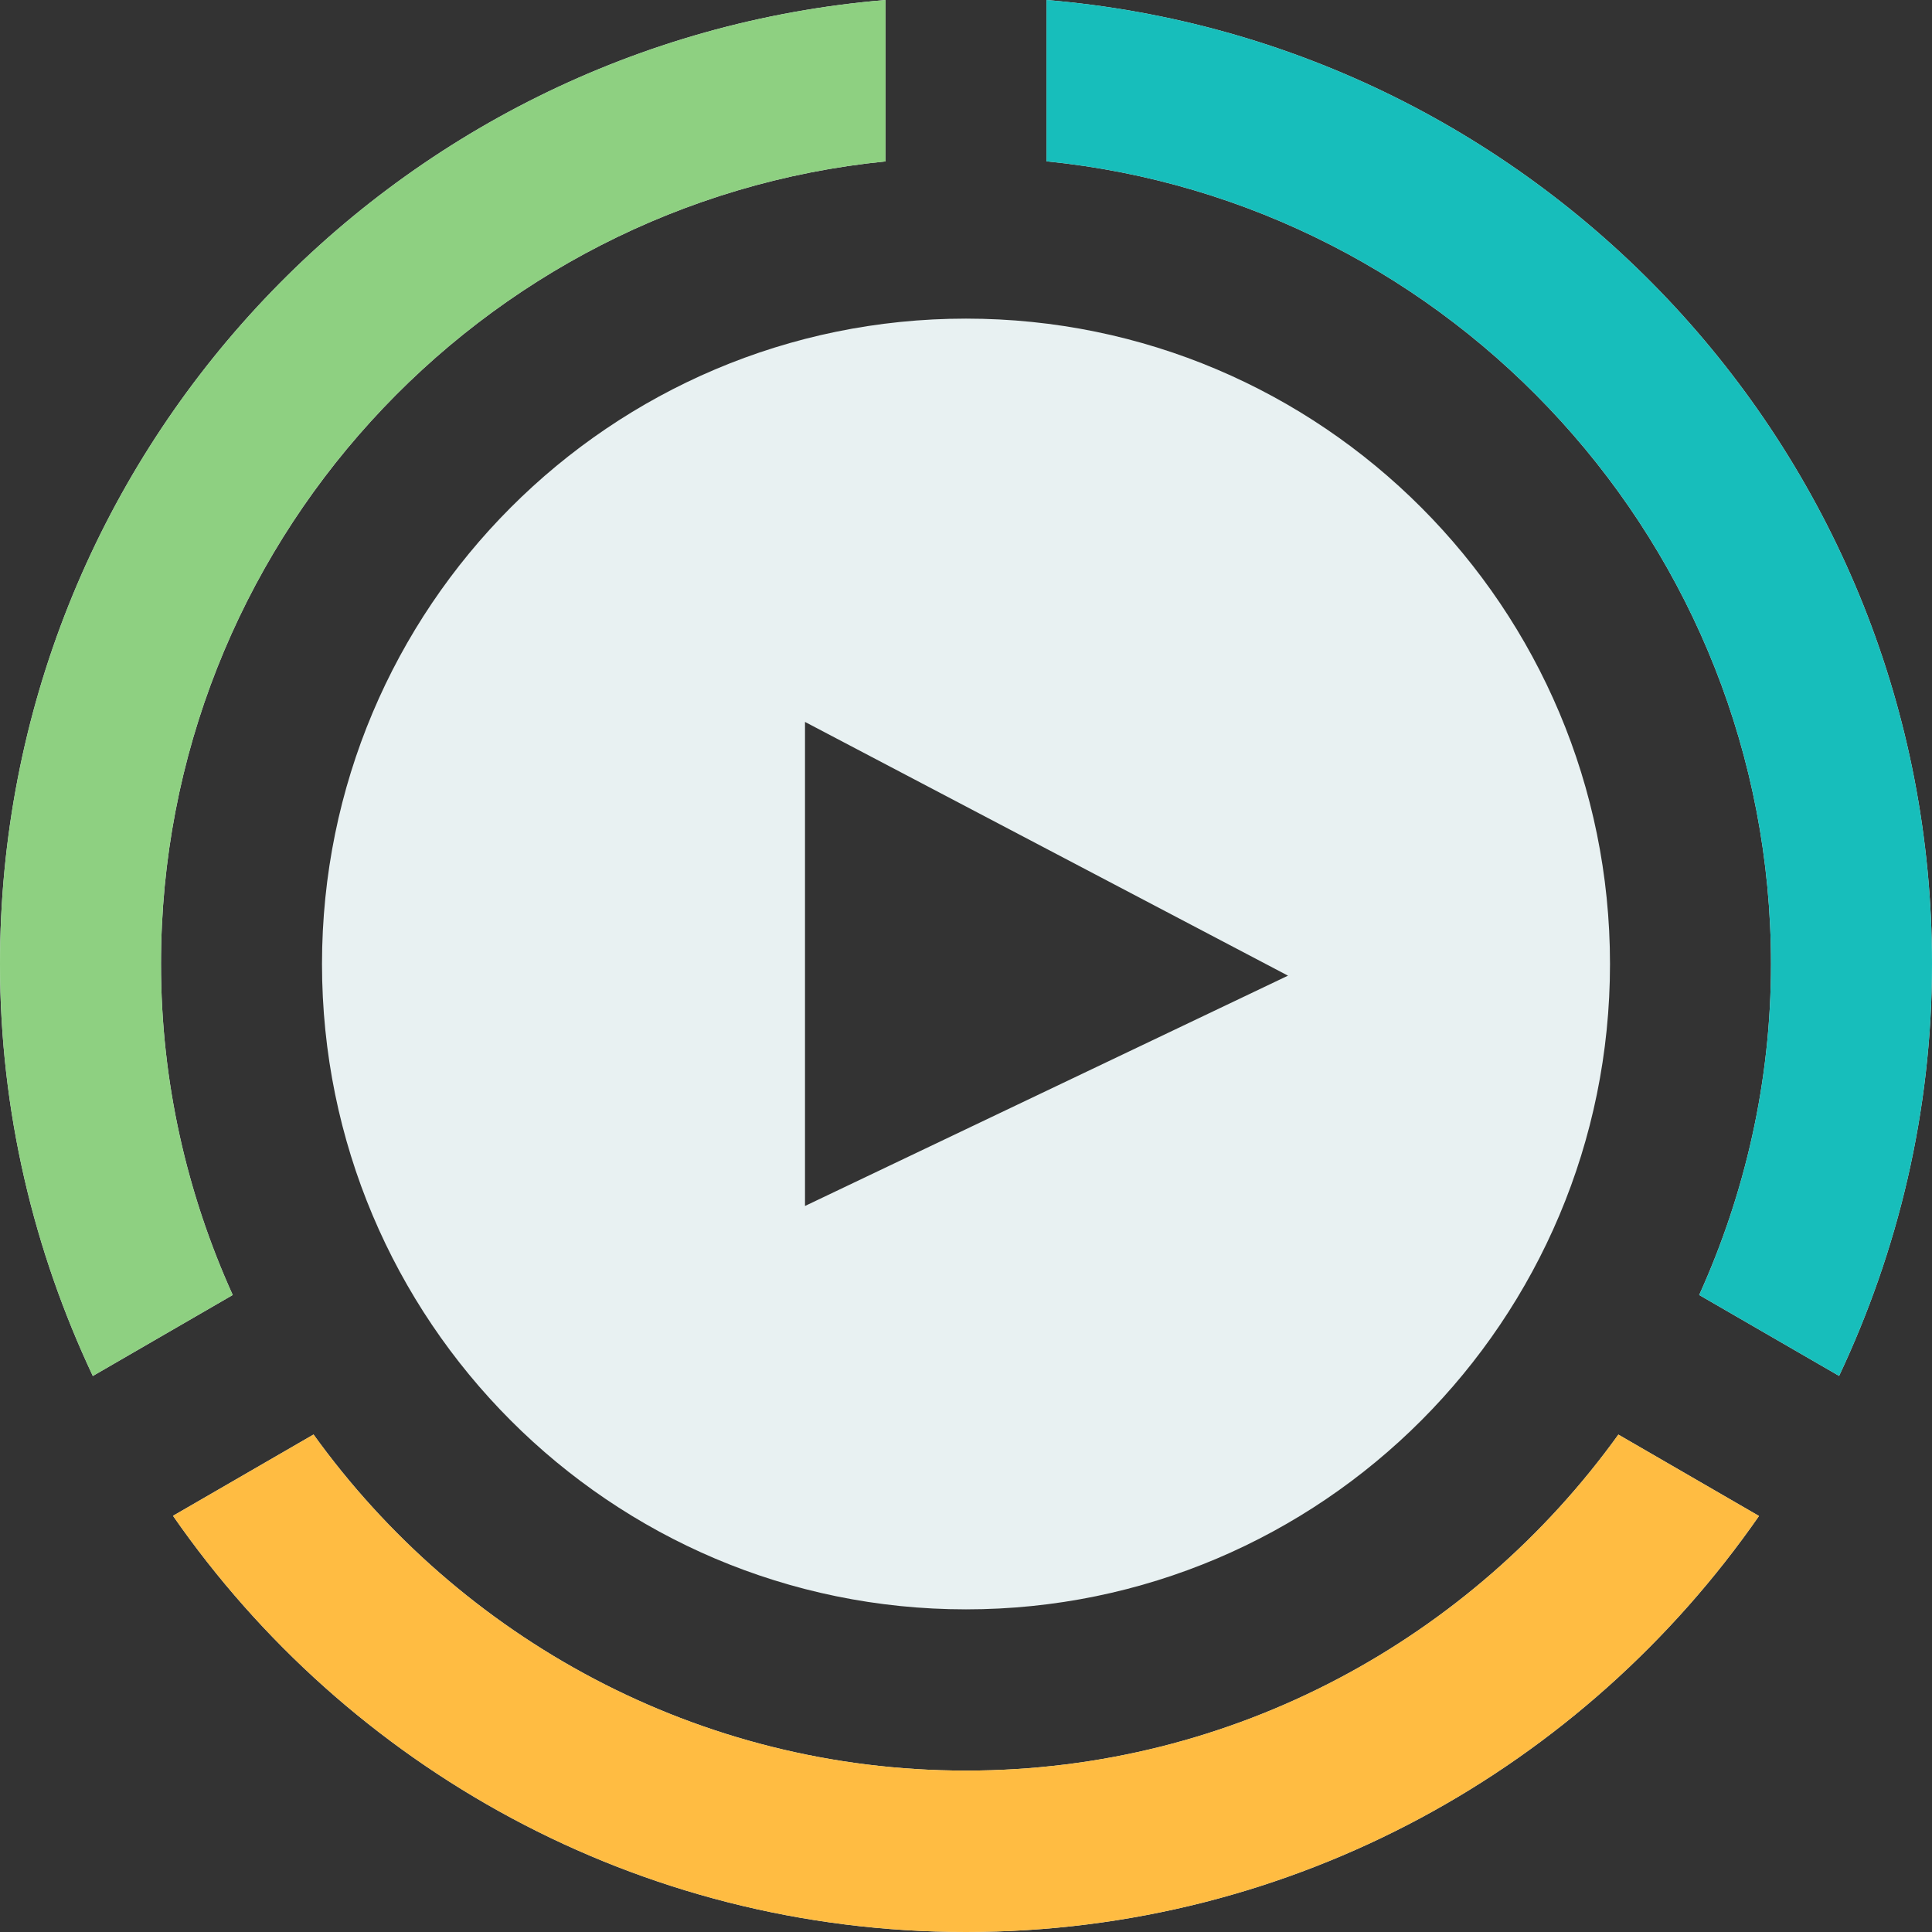 <svg xmlns="http://www.w3.org/2000/svg" width="24" height="24" viewBox="0 0 24 24">
  <rect x="0" y="0" width="24" height="24" fill="#333333" stroke="none"/>
  <path d="M13 2.004c5.046.504 9 4.783 9 9.97 0 1.467-.324 2.856-.892 4.113l1.738 1.005c.732-1.553 1.154-3.284 1.154-5.117 0-6.304-4.842-11.464-11-11.975v2.004zm-10.109 14.083c-.568-1.257-.891-2.646-.891-4.112 0-5.188 3.954-9.466 9-9.97v-2.005c-6.158.511-11 5.671-11 11.975 0 1.833.421 3.563 1.153 5.118l1.738-1.006zm17.213 1.734c-1.817 2.523-4.769 4.174-8.104 4.174s-6.288-1.651-8.105-4.175l-1.746 1.01c2.167 3.123 5.768 5.17 9.851 5.17 4.082 0 7.683-2.047 9.851-5.168l-1.747-1.011zm-8.104-13.863c-4.419 0-8 3.589-8 8.017s3.581 8.017 8 8.017 8-3.589 8-8.017-3.581-8.017-8-8.017zm-2 11.023v-6.013l6 3.152-6 2.861z" style="fill: #E8F1F2" />
  <!-- Bottom -->
  <path d="M 20.104,17.821 C 18.287,20.344 15.335,21.995 12,21.995 8.665,21.995 5.712,20.344 3.895,17.82 L 2.149,18.83 C 4.316,21.953 7.917,24 12,24 c 4.082,0 7.683,-2.047 9.851,-5.168 z" style="fill: #FFBC42" />
  <!-- Top left -->
  <path d="M 2.891,16.087 C 2.323,14.83 2,13.441 2,11.975 2,6.787 5.954,2.509 11,2.005 V 0 C 4.842,0.511 0,5.671 0,11.975 c 0,1.833 0.421,3.563 1.153,5.118 z" style="fill: #8ED081" />
  <!-- Top right -->
  <path d="m 13,2.004 c 5.046,0.504 9,4.783 9,9.97 0,1.467 -0.324,2.856 -0.892,4.113 l 1.738,1.005 C 23.578,15.539 24,13.808 24,11.975 24,5.671 19.158,0.511 13,0 Z" style="fill: #17BEBB" />
</svg>